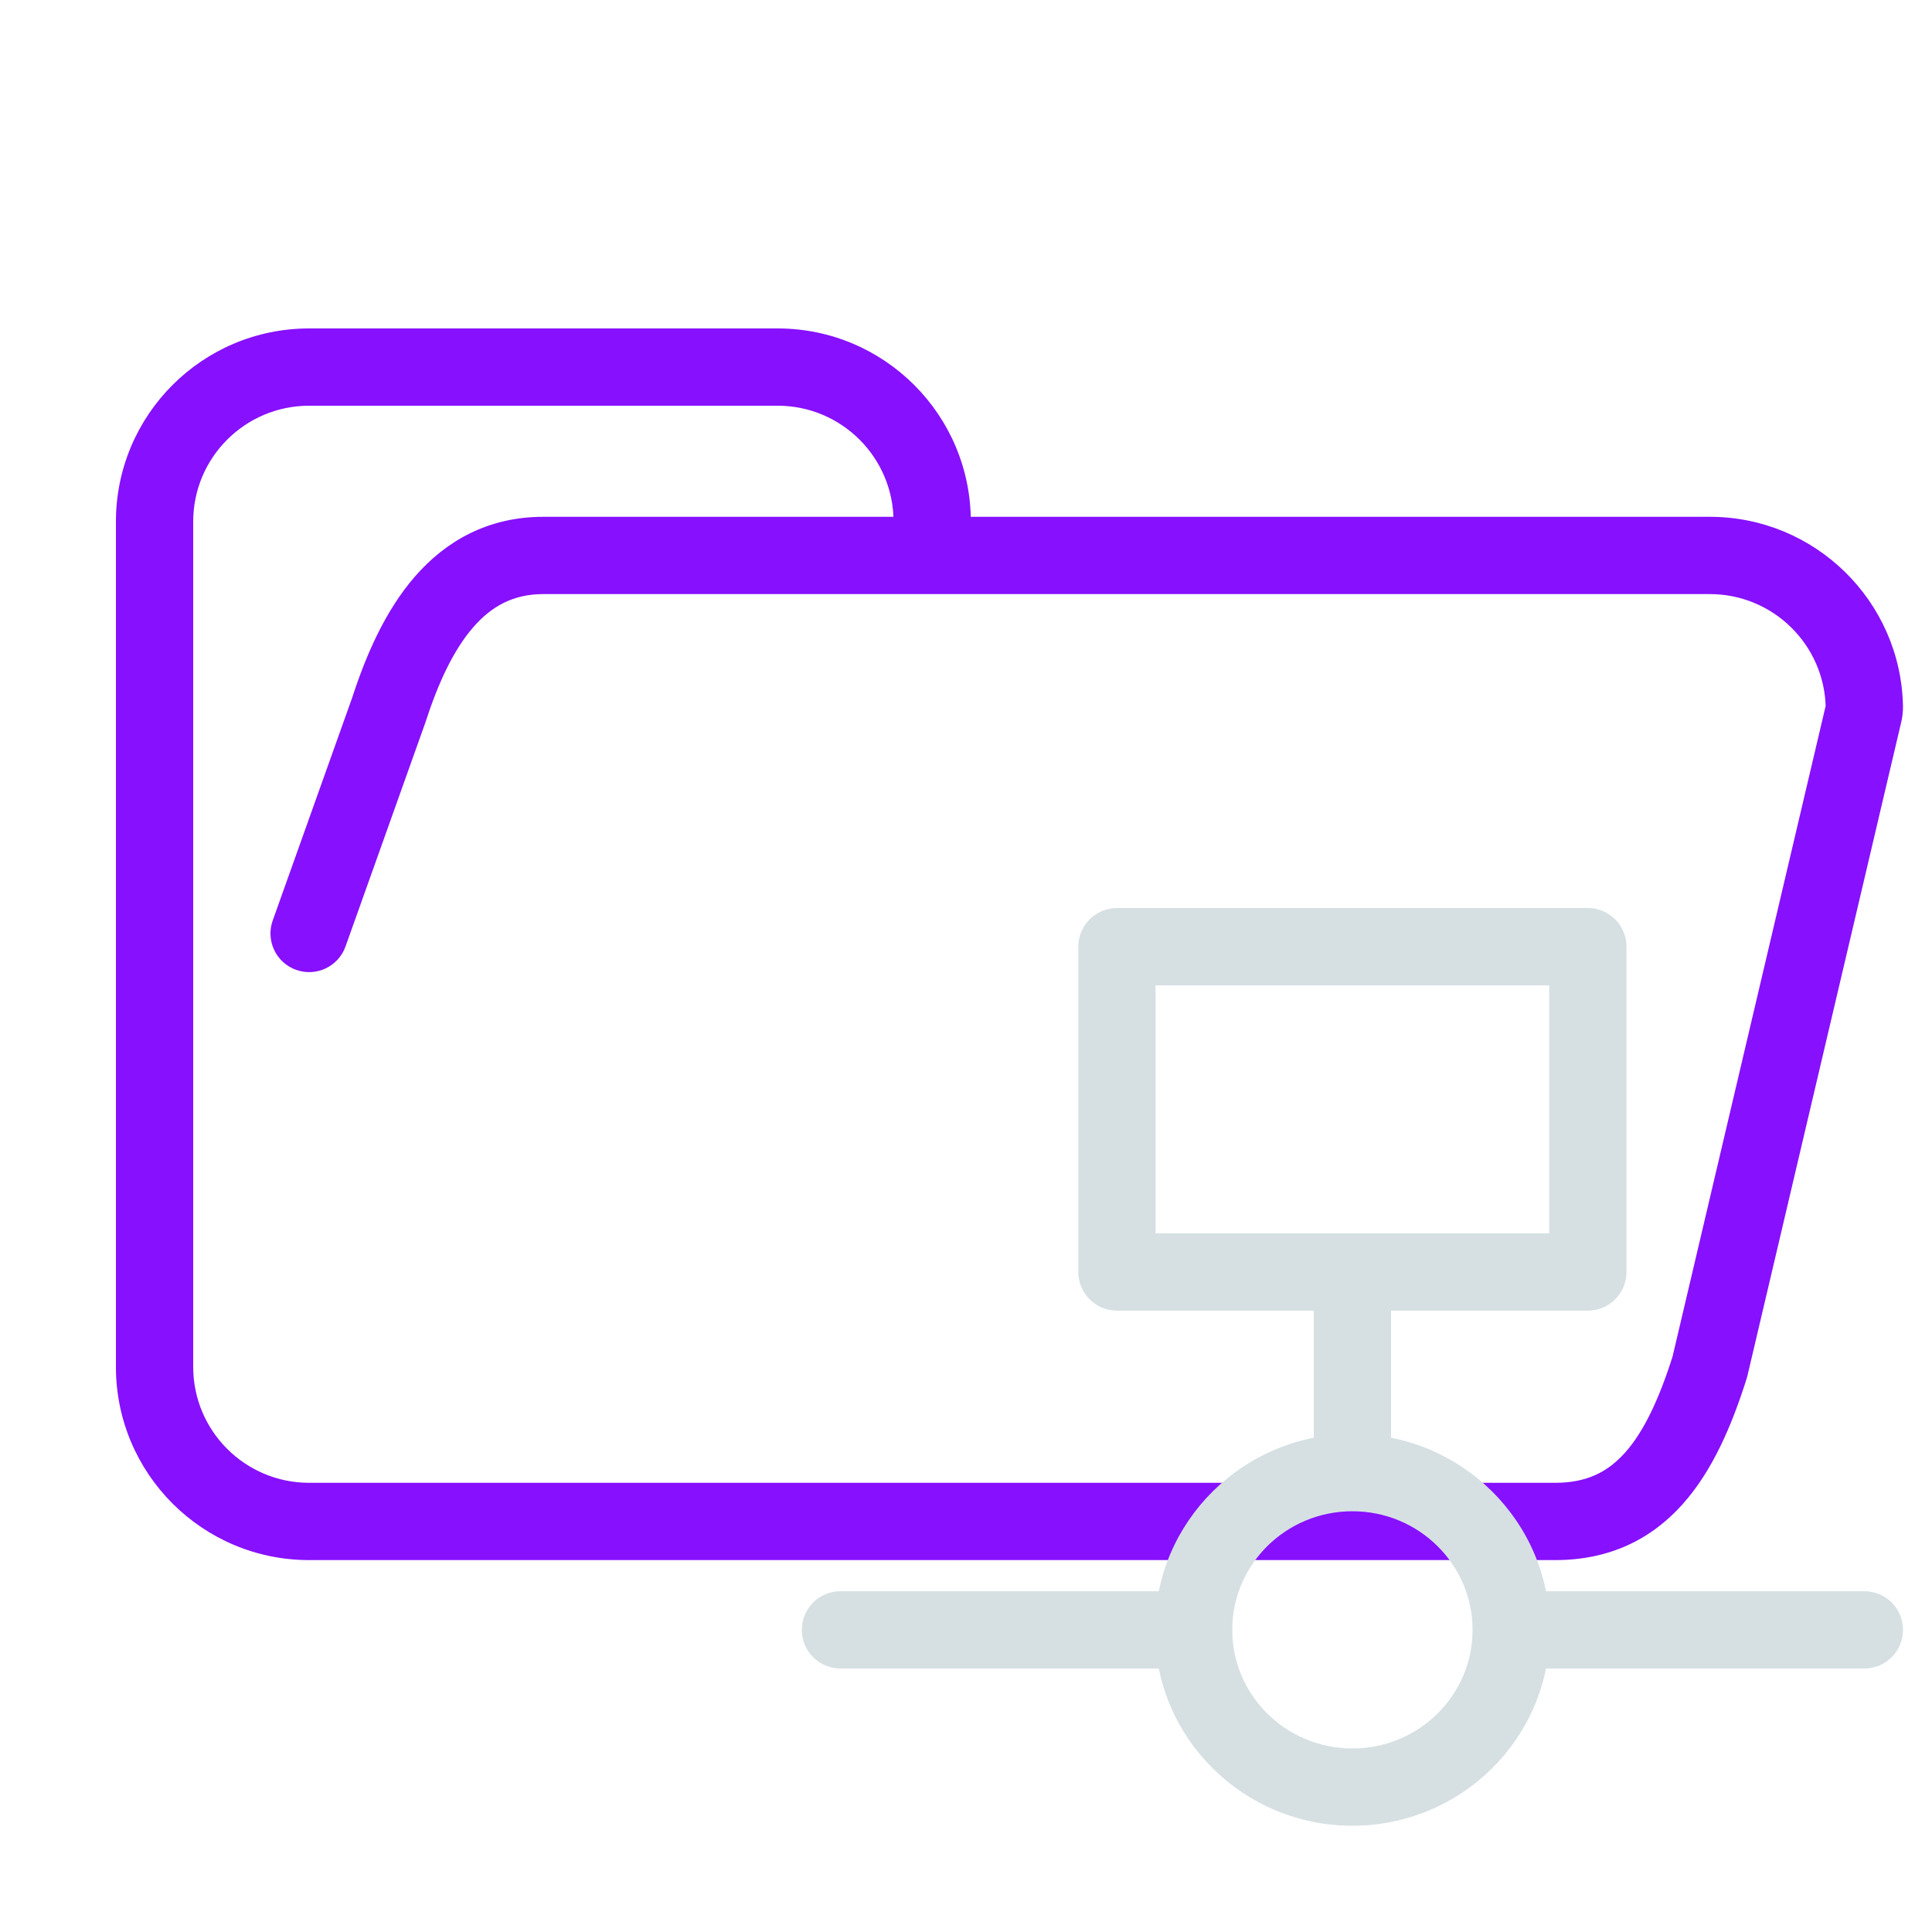 <svg width="200" height="200" viewBox="0 0 200 200" fill="none" xmlns="http://www.w3.org/2000/svg">
<path d="M40.25 73.5L44.018 74.844C44.031 74.806 44.044 74.769 44.056 74.731L40.25 73.5ZM177 141.5L180.814 142.705C180.844 142.609 180.871 142.513 180.894 142.416L177 141.5ZM92.5 54C92.5 56.209 94.291 58 96.5 58C98.709 58 100.5 56.209 100.5 54H92.5ZM28.232 95.29C27.49 97.371 28.576 99.66 30.656 100.402C32.737 101.144 35.026 100.058 35.768 97.978L28.232 95.29ZM192.92 73.839L196.814 74.755L192.92 73.839ZM192.996 73.151L196.995 73.065L192.996 73.151ZM189.027 72.923L173.106 140.584L180.894 142.416L196.814 74.755L189.027 72.923ZM161 153.5H32V161.5H161V153.5ZM96.5 61.5H177V53.5H96.5V61.5ZM44.056 74.731C45.37 70.671 46.958 67.272 48.987 64.936C50.896 62.739 53.157 61.5 56.25 61.5V53.5C50.507 53.5 46.143 56.011 42.948 59.689C39.874 63.228 37.88 67.829 36.444 72.269L44.056 74.731ZM32 153.5C25.373 153.5 20 148.127 20 141.5H12C12 152.546 20.954 161.5 32 161.5V153.5ZM173.186 140.295C171.736 144.885 170.153 148.225 168.21 150.393C166.434 152.375 164.26 153.5 161 153.5V161.5C166.577 161.5 170.903 159.375 174.168 155.732C177.265 152.275 179.264 147.615 180.814 142.705L173.186 140.295ZM80.5 42C87.127 42 92.5 47.373 92.5 54H100.5C100.5 42.954 91.546 34 80.5 34V42ZM196.995 73.065C196.763 62.219 187.9 53.5 177 53.5V61.5C183.539 61.5 188.858 66.732 188.997 73.236L196.995 73.065ZM56.25 42H80.5V34H56.25V42ZM96.5 53.5H56.25V61.5H96.5V53.5ZM20 54C20 47.373 25.373 42 32 42V34C20.954 34 12 42.954 12 54H20ZM32 42H56.25V34H32V42ZM12 54V141.5H20V54H12ZM35.768 97.978L44.018 74.844L36.482 72.156L28.232 95.29L35.768 97.978ZM196.814 74.755C196.934 74.243 197.008 73.674 196.995 73.065L188.997 73.236C188.994 73.09 189.012 72.984 189.027 72.923L196.814 74.755Z" fill="#8710FF"/>
<path d="M115.626 98V94C113.417 94 111.626 95.791 111.626 98H115.626ZM164.374 98H168.374C168.374 95.791 166.583 94 164.374 94V98ZM164.374 131.677V135.677C166.583 135.677 168.374 133.887 168.374 131.677H164.374ZM115.626 131.677H111.626C111.626 133.887 113.417 135.677 115.626 135.677V131.677ZM87 164.723C84.791 164.723 83 166.513 83 168.723C83 170.932 84.791 172.723 87 172.723V164.723ZM193 172.723C195.209 172.723 197 170.932 197 168.723C197 166.513 195.209 164.723 193 164.723V172.723ZM152.439 168.723C152.439 175.466 146.907 181 140 181V189C151.251 189 160.439 179.959 160.439 168.723H152.439ZM140 181C133.093 181 127.561 175.466 127.561 168.723H119.561C119.561 179.959 128.749 189 140 189V181ZM127.561 168.723C127.561 161.979 133.093 156.445 140 156.445V148.445C128.749 148.445 119.561 157.487 119.561 168.723H127.561ZM140 156.445C146.907 156.445 152.439 161.979 152.439 168.723H160.439C160.439 157.487 151.251 148.445 140 148.445V156.445ZM115.626 102H164.374V94H115.626V102ZM160.374 98V131.677H168.374V98H160.374ZM119.626 131.677V98H111.626V131.677H119.626ZM164.374 127.677H140V135.677H164.374V127.677ZM140 127.677H115.626V135.677H140V127.677ZM136 131.677V152.445H144V131.677H136ZM123.561 164.723H87V172.723H123.561V164.723ZM193 164.723H156.439V172.723H193V164.723Z" fill="#D6E0E3"/>
</svg>
